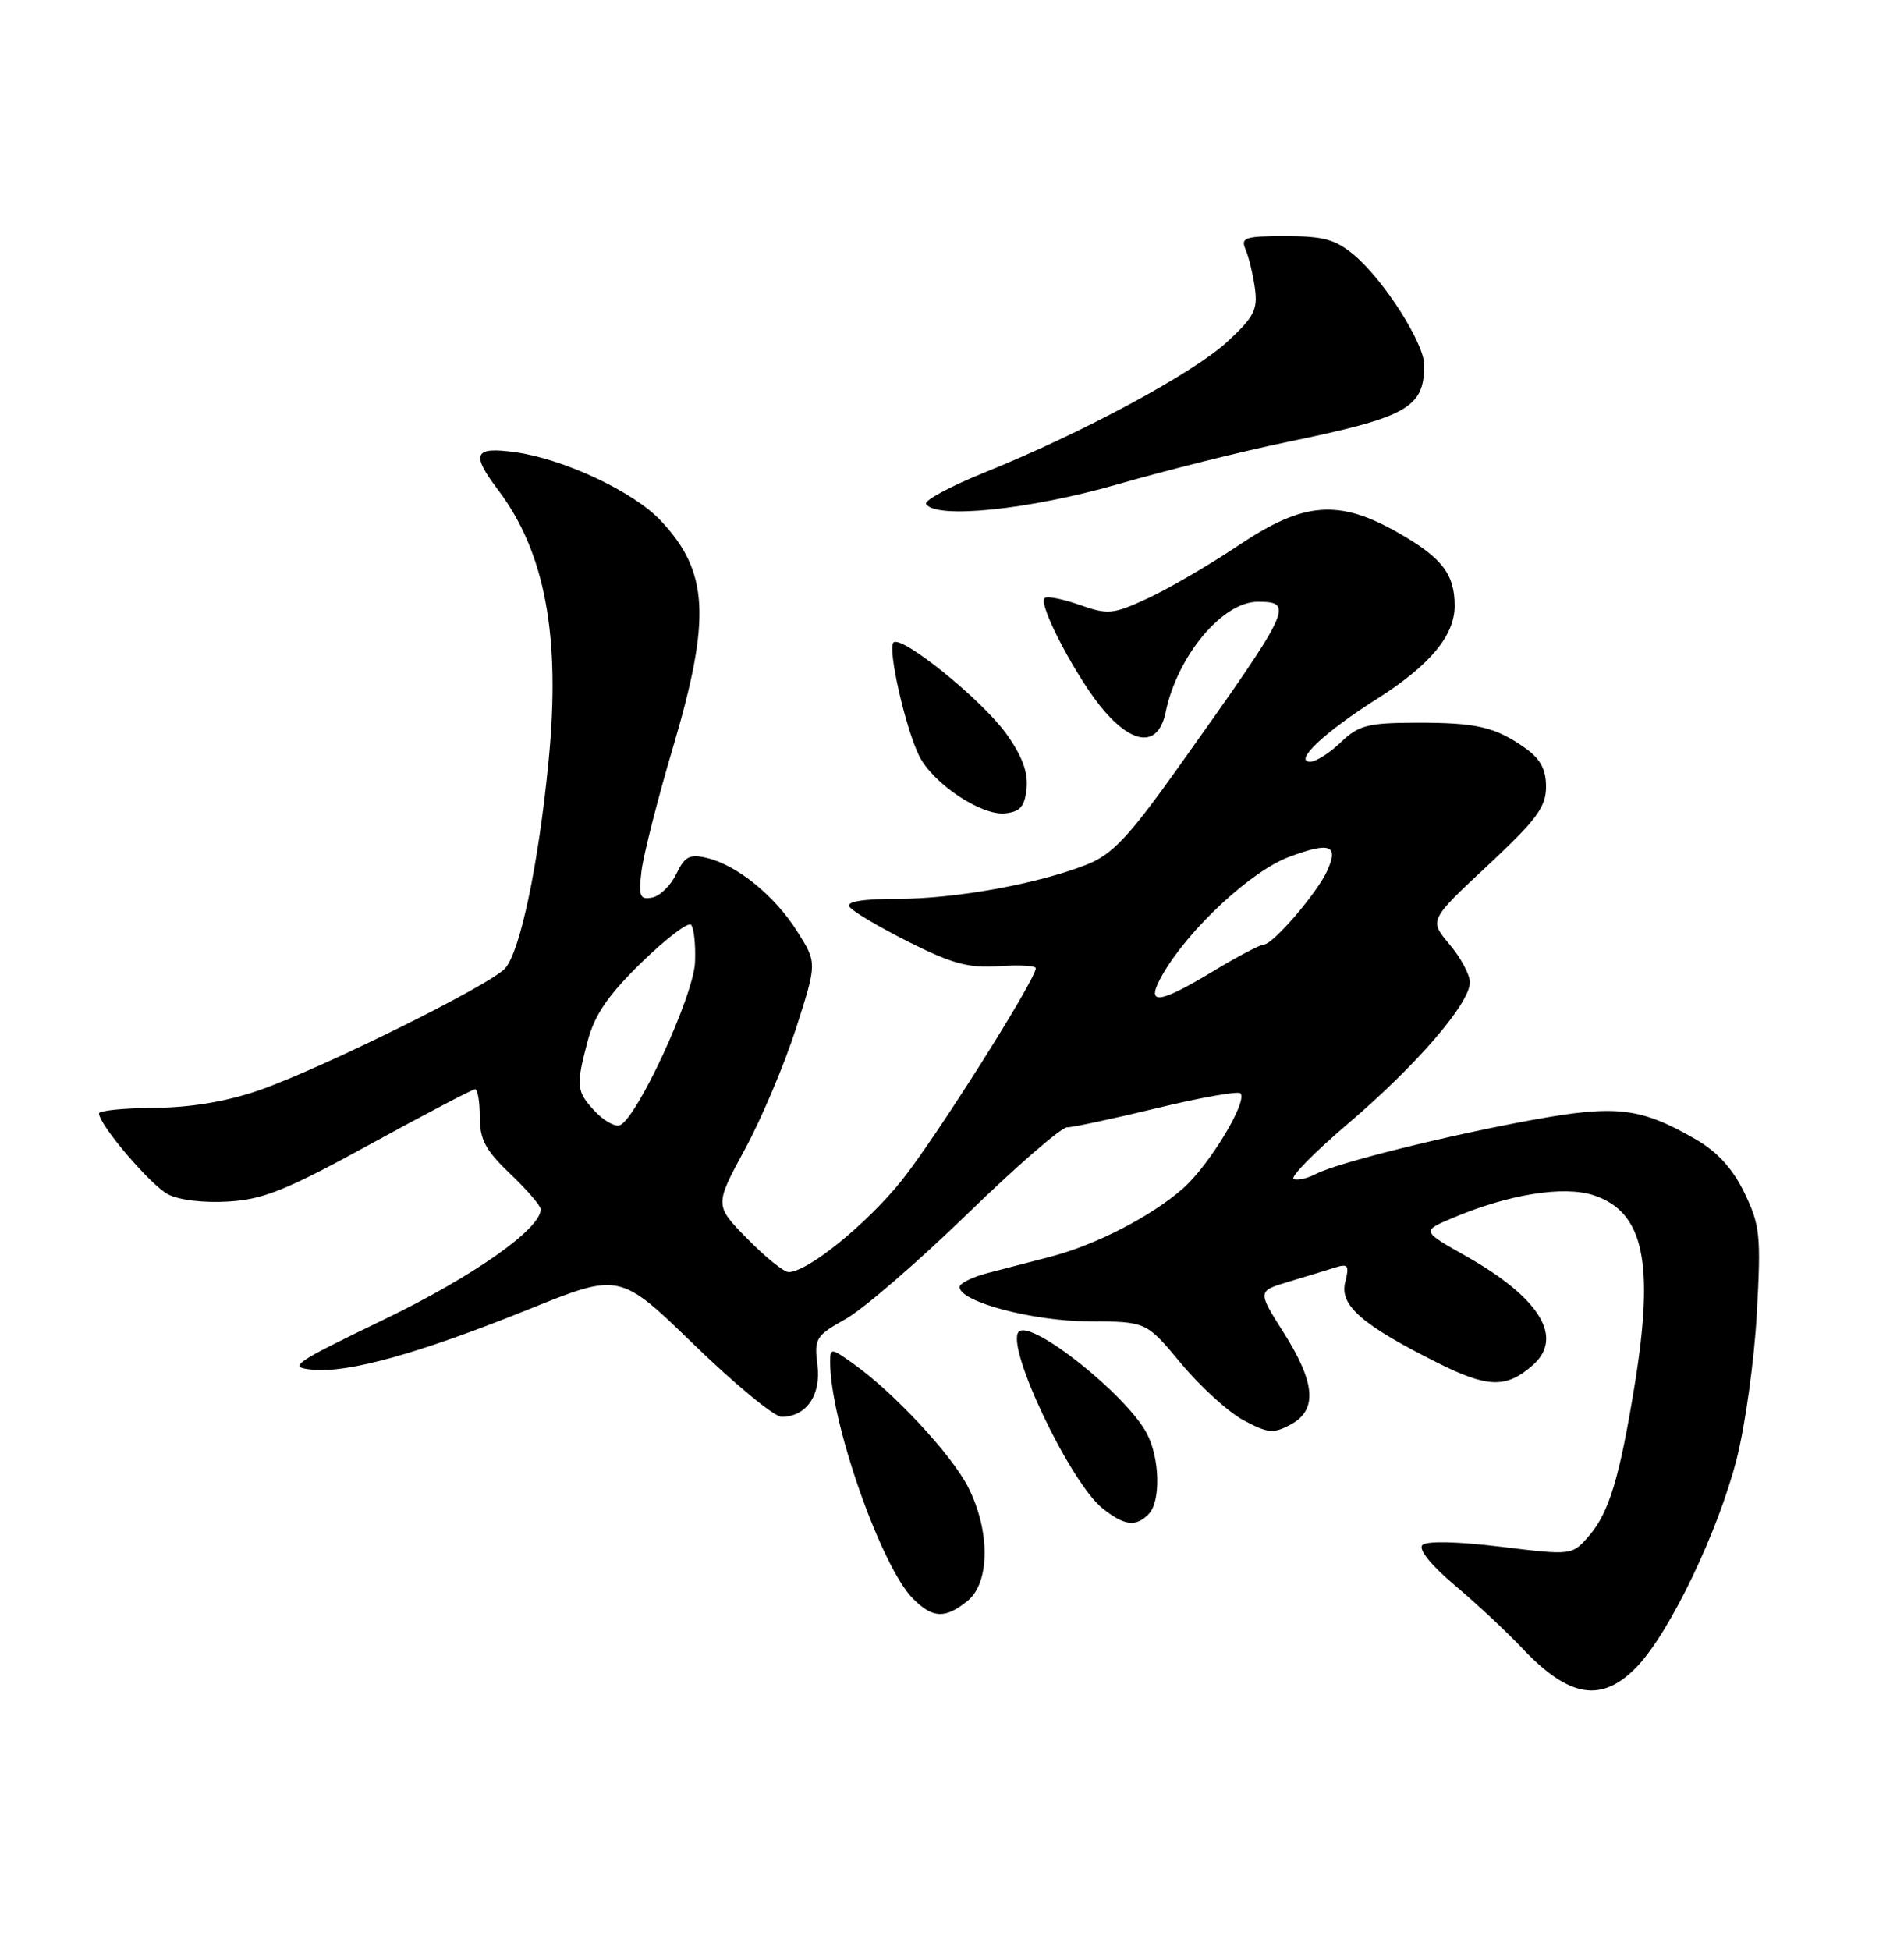 <?xml version="1.0" encoding="UTF-8" standalone="no"?>
<!DOCTYPE svg PUBLIC "-//W3C//DTD SVG 1.1//EN" "http://www.w3.org/Graphics/SVG/1.1/DTD/svg11.dtd" >
<svg xmlns="http://www.w3.org/2000/svg" xmlns:xlink="http://www.w3.org/1999/xlink" version="1.1" viewBox="0 0 250 256">
 <g >
 <path fill="currentColor"
d=" M 214.99 218.75 C 219.30 214.21 225.63 201.01 228.04 191.50 C 229.16 187.10 230.35 178.49 230.68 172.37 C 231.24 162.17 231.10 160.85 229.05 156.60 C 227.51 153.42 225.51 151.22 222.65 149.57 C 215.44 145.41 212.25 145.02 201.35 147.00 C 189.99 149.07 175.44 152.69 172.74 154.14 C 171.72 154.68 170.43 154.98 169.87 154.79 C 169.31 154.60 172.54 151.31 177.04 147.48 C 186.05 139.79 193.00 131.72 193.00 128.95 C 193.00 127.96 191.80 125.72 190.33 123.98 C 187.65 120.80 187.65 120.80 195.33 113.63 C 201.76 107.62 203.00 105.95 203.00 103.30 C 203.00 100.98 202.26 99.62 200.25 98.20 C 196.30 95.41 193.88 94.86 185.85 94.88 C 179.58 94.90 178.38 95.22 176.05 97.45 C 174.59 98.85 172.78 100.00 172.04 100.00 C 169.79 100.00 173.89 96.13 180.74 91.79 C 187.75 87.34 191.00 83.46 191.00 79.53 C 191.00 75.39 189.36 73.25 183.71 70.01 C 175.81 65.48 171.23 65.82 162.62 71.60 C 158.85 74.13 153.51 77.24 150.77 78.52 C 146.11 80.67 145.50 80.73 141.73 79.40 C 139.51 78.62 137.45 78.22 137.15 78.52 C 136.26 79.41 141.64 89.52 145.08 93.44 C 149.02 97.92 152.13 97.95 153.05 93.50 C 154.57 86.13 160.51 79.00 165.14 79.00 C 170.00 79.00 169.61 79.82 154.76 100.68 C 148.24 109.84 146.07 112.15 142.78 113.47 C 136.44 116.01 125.49 118.00 117.88 118.00 C 113.35 118.00 111.11 118.36 111.52 119.02 C 111.86 119.59 115.33 121.65 119.22 123.61 C 125.02 126.53 127.17 127.11 131.15 126.84 C 133.82 126.65 136.00 126.77 136.00 127.11 C 136.00 128.60 122.81 149.48 118.39 154.98 C 113.79 160.72 106.03 167.00 103.54 167.00 C 102.92 167.00 100.48 165.03 98.12 162.62 C 93.82 158.24 93.82 158.24 97.81 150.87 C 100.01 146.82 103.03 139.65 104.54 134.95 C 107.28 126.40 107.28 126.40 104.68 122.28 C 101.72 117.59 96.76 113.56 92.81 112.63 C 90.55 112.09 89.90 112.44 88.80 114.73 C 88.08 116.24 86.65 117.64 85.63 117.83 C 84.02 118.14 83.83 117.68 84.23 114.35 C 84.49 112.23 86.34 104.95 88.35 98.17 C 93.39 81.15 93.06 75.04 86.75 68.34 C 83.18 64.54 74.00 60.24 67.62 59.36 C 62.22 58.62 61.80 59.55 65.40 64.32 C 71.59 72.51 73.64 83.56 72.02 100.00 C 70.71 113.43 68.32 124.83 66.34 127.11 C 64.48 129.26 42.17 140.31 34.00 143.14 C 29.71 144.62 25.04 145.40 20.25 145.44 C 16.26 145.47 13.00 145.80 13.00 146.17 C 13.00 147.65 19.75 155.57 22.05 156.79 C 23.49 157.55 26.76 157.94 30.00 157.74 C 34.60 157.46 37.64 156.23 48.64 150.20 C 55.86 146.24 62.05 143.00 62.39 143.00 C 62.72 143.00 63.00 144.64 63.00 146.65 C 63.00 149.62 63.76 151.03 67.00 154.11 C 69.20 156.21 71.00 158.30 71.00 158.76 C 71.00 161.33 62.15 167.56 50.50 173.19 C 38.44 179.01 37.75 179.49 41.00 179.81 C 45.71 180.29 55.08 177.67 69.44 171.88 C 81.37 167.06 81.37 167.06 91.13 176.53 C 96.50 181.74 101.67 186.00 102.62 186.00 C 105.87 186.00 107.83 183.17 107.33 179.19 C 106.89 175.72 107.11 175.36 111.04 173.16 C 113.34 171.87 120.51 165.68 126.97 159.41 C 133.43 153.13 139.34 148.00 140.11 148.00 C 140.87 148.00 146.18 146.86 151.90 145.48 C 157.61 144.09 162.55 143.22 162.87 143.53 C 163.88 144.55 158.79 152.98 155.31 156.04 C 151.13 159.70 143.92 163.42 137.98 164.97 C 135.52 165.61 131.81 166.57 129.75 167.11 C 127.69 167.64 126.00 168.47 126.00 168.96 C 126.00 170.90 135.60 173.45 142.99 173.47 C 150.52 173.50 150.52 173.50 155.08 179.00 C 157.60 182.03 161.28 185.38 163.27 186.45 C 166.46 188.16 167.20 188.23 169.45 187.03 C 173.01 185.12 172.74 181.58 168.55 174.95 C 165.09 169.50 165.09 169.50 169.19 168.27 C 171.44 167.60 174.18 166.76 175.28 166.41 C 177.01 165.86 177.19 166.12 176.63 168.33 C 175.87 171.37 178.81 173.93 188.81 178.94 C 195.37 182.21 197.78 182.27 201.25 179.23 C 205.39 175.59 202.20 170.39 192.45 164.88 C 186.67 161.62 186.67 161.62 190.68 159.92 C 198.05 156.79 205.31 155.62 209.26 156.92 C 215.84 159.09 217.26 165.74 214.61 182.00 C 212.65 193.99 211.27 198.58 208.68 201.58 C 206.43 204.20 206.43 204.20 197.06 203.06 C 191.37 202.37 187.32 202.28 186.76 202.84 C 186.21 203.39 187.88 205.47 191.03 208.13 C 193.88 210.53 197.85 214.24 199.86 216.37 C 206.05 222.94 210.36 223.62 214.99 218.75 Z  M 127.05 210.16 C 130.00 207.77 130.03 200.93 127.10 195.20 C 124.93 190.95 117.38 182.83 112.07 179.05 C 109.11 176.94 109.00 176.93 109.00 178.81 C 109.00 186.59 115.69 205.69 119.89 209.89 C 122.48 212.48 124.11 212.54 127.05 210.16 Z  M 150.80 198.80 C 152.43 197.17 152.31 191.50 150.59 188.20 C 147.92 183.12 135.42 173.18 133.77 174.83 C 131.95 176.65 140.52 194.69 144.81 198.06 C 147.65 200.30 149.12 200.48 150.80 198.80 Z  M 134.80 103.47 C 135.00 101.35 134.18 99.17 132.09 96.28 C 128.83 91.78 118.35 83.32 117.31 84.35 C 116.52 85.15 118.88 95.58 120.68 99.22 C 122.48 102.86 128.87 107.13 132.00 106.78 C 133.98 106.56 134.56 105.86 134.80 103.47 Z  M 146.67 63.60 C 153.18 61.73 163.22 59.22 169.00 58.03 C 184.85 54.75 187.00 53.55 187.00 47.90 C 187.00 45.07 181.71 36.77 177.82 33.50 C 175.37 31.44 173.79 31.00 168.82 31.00 C 163.45 31.00 162.87 31.19 163.55 32.75 C 163.96 33.71 164.51 35.98 164.77 37.80 C 165.17 40.65 164.68 41.60 161.14 44.87 C 156.65 49.01 142.11 56.85 129.29 62.02 C 124.78 63.84 121.32 65.71 121.60 66.16 C 122.84 68.17 135.14 66.92 146.67 63.60 Z  M 78.09 145.87 C 75.66 143.26 75.59 142.55 77.20 136.53 C 78.10 133.19 79.91 130.57 84.22 126.37 C 87.42 123.25 90.35 121.01 90.73 121.40 C 91.11 121.78 91.35 123.98 91.26 126.29 C 91.10 130.71 83.54 147.05 81.34 147.74 C 80.70 147.94 79.24 147.10 78.09 145.87 Z  M 152.69 127.87 C 156.12 121.93 164.31 114.33 169.27 112.49 C 174.66 110.48 175.81 110.92 174.24 114.37 C 172.92 117.27 167.12 124.00 165.95 124.00 C 165.48 124.00 162.49 125.57 159.30 127.50 C 151.89 131.96 150.28 132.05 152.69 127.87 Z "/>
</g>
</svg>